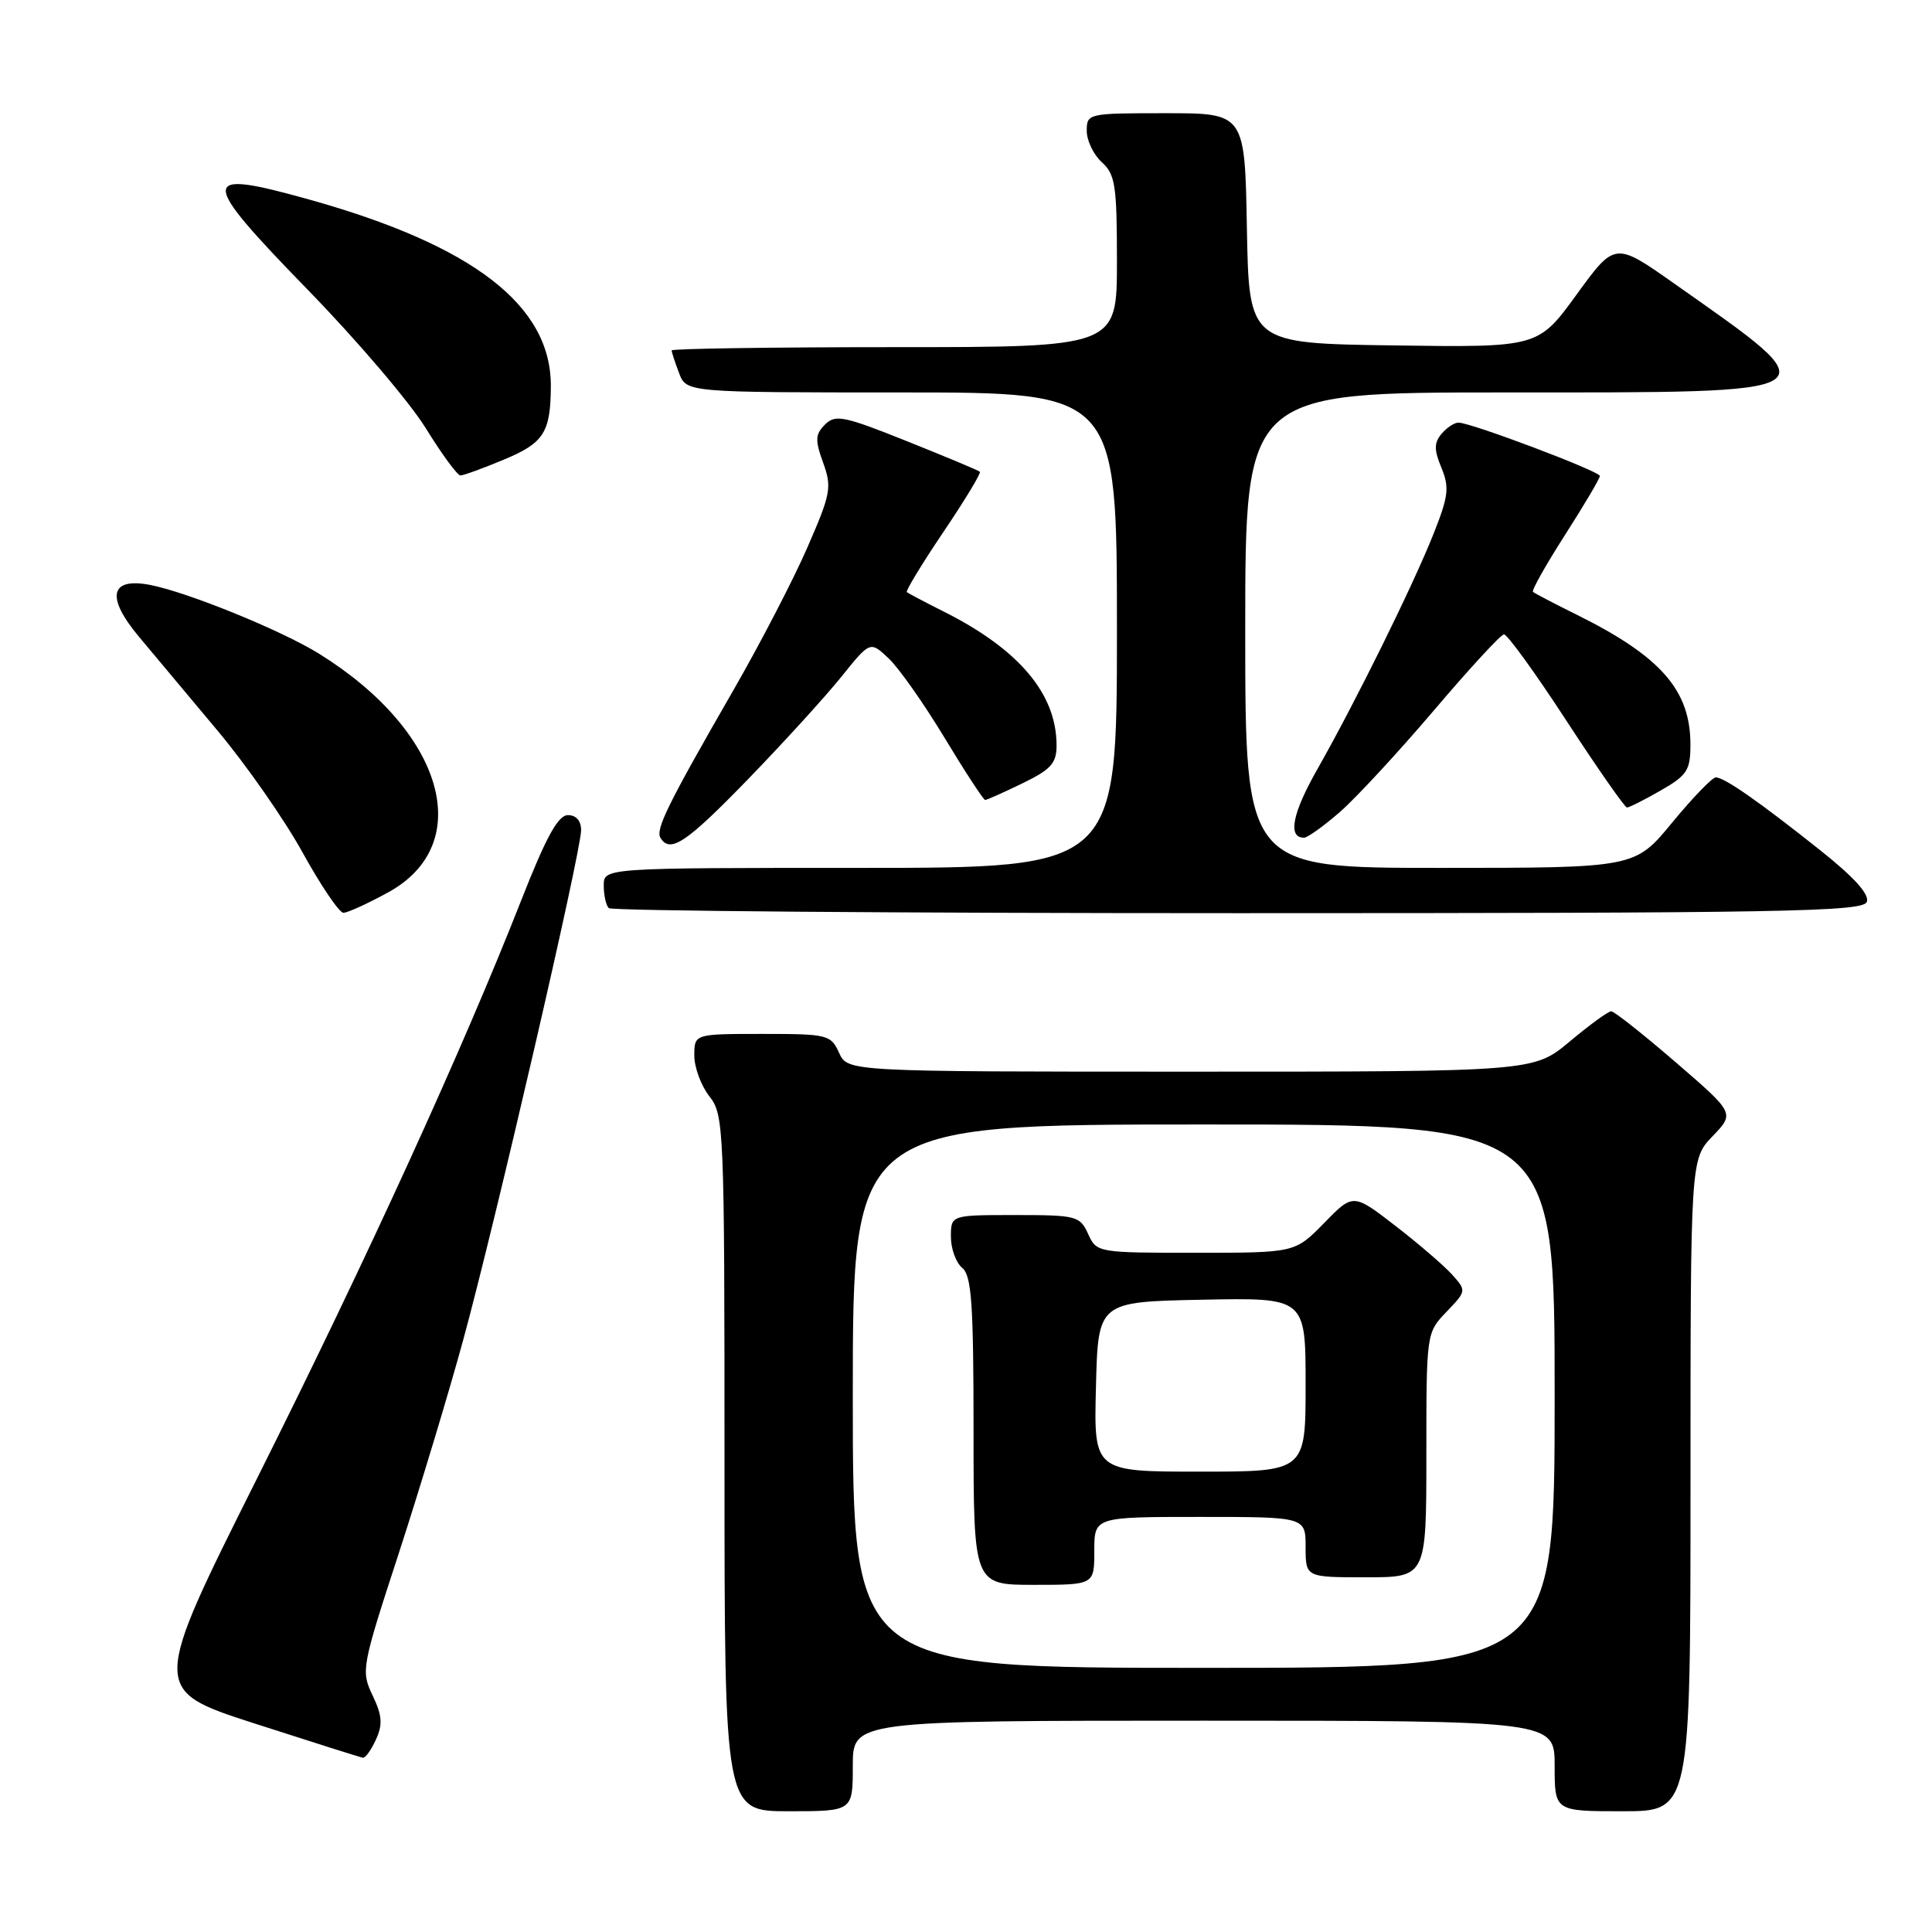 <?xml version="1.0" encoding="UTF-8" standalone="no"?>
<!DOCTYPE svg PUBLIC "-//W3C//DTD SVG 1.1//EN" "http://www.w3.org/Graphics/SVG/1.1/DTD/svg11.dtd" >
<svg xmlns="http://www.w3.org/2000/svg" xmlns:xlink="http://www.w3.org/1999/xlink" version="1.1" viewBox="0 0 256 256">
 <g >
 <path fill="currentColor"
d=" M 113.00 234.00 C 113.00 228.00 113.00 228.00 159.50 228.00 C 206.00 228.00 206.00 228.00 206.00 234.00 C 206.00 240.00 206.00 240.00 215.00 240.00 C 224.00 240.00 224.00 240.00 224.00 196.80 C 224.00 153.60 224.00 153.60 226.93 150.55 C 229.86 147.50 229.86 147.50 222.03 140.75 C 217.73 137.04 213.89 134.00 213.49 134.00 C 213.10 134.00 210.63 135.80 208.00 138.00 C 203.22 142.00 203.22 142.00 157.77 142.00 C 112.32 142.00 112.32 142.00 111.18 139.50 C 110.09 137.10 109.67 137.00 101.02 137.00 C 92.00 137.00 92.00 137.00 92.00 139.87 C 92.00 141.44 92.90 143.87 94.00 145.27 C 95.93 147.73 96.00 149.33 96.00 193.91 C 96.00 240.00 96.00 240.00 104.50 240.00 C 113.00 240.00 113.00 240.00 113.00 234.00 Z  M 49.82 230.49 C 50.73 228.50 50.64 227.31 49.37 224.65 C 47.82 221.40 47.91 220.93 52.81 205.91 C 55.57 197.43 59.44 184.65 61.39 177.50 C 65.64 161.95 77.00 112.84 77.00 110.00 C 77.00 108.76 76.34 108.00 75.25 108.01 C 73.95 108.01 72.36 110.91 69.08 119.26 C 61.33 139.00 48.67 166.69 34.15 195.72 C 20.02 223.94 20.02 223.94 33.76 228.38 C 41.32 230.82 47.77 232.86 48.09 232.91 C 48.41 232.96 49.19 231.87 49.82 230.49 Z  M 51.46 118.23 C 63.15 111.80 58.81 96.87 42.26 86.61 C 37.20 83.48 24.74 78.42 19.81 77.49 C 14.56 76.51 14.03 79.13 18.42 84.38 C 20.31 86.64 24.98 92.22 28.79 96.77 C 32.60 101.31 37.70 108.61 40.11 112.99 C 42.52 117.36 44.95 120.94 45.50 120.95 C 46.05 120.95 48.73 119.73 51.46 118.23 Z  M 247.36 119.51 C 247.74 118.52 245.71 116.26 241.21 112.68 C 233.07 106.20 228.47 103.00 227.35 103.01 C 226.88 103.01 224.28 105.71 221.56 109.01 C 216.63 115.00 216.63 115.00 190.81 115.00 C 165.00 115.00 165.00 115.00 165.00 83.50 C 165.00 52.00 165.00 52.00 199.38 52.00 C 243.52 52.00 242.90 52.40 221.84 37.57 C 213.99 32.04 213.99 32.04 208.90 39.04 C 203.81 46.04 203.81 46.04 184.65 45.77 C 165.50 45.50 165.50 45.50 165.22 30.25 C 164.95 15.00 164.95 15.00 154.47 15.00 C 144.15 15.00 144.00 15.03 144.00 17.35 C 144.00 18.63 144.90 20.50 146.00 21.50 C 147.78 23.11 148.00 24.58 148.00 34.65 C 148.00 46.00 148.00 46.00 118.50 46.00 C 102.28 46.00 89.00 46.20 89.00 46.43 C 89.00 46.67 89.44 48.02 89.98 49.43 C 90.95 52.00 90.95 52.00 119.48 52.00 C 148.00 52.00 148.00 52.00 148.00 83.50 C 148.00 115.00 148.00 115.00 114.00 115.00 C 80.00 115.00 80.00 115.00 80.00 117.33 C 80.00 118.62 80.30 119.97 80.67 120.33 C 81.03 120.70 118.56 121.00 164.06 121.00 C 236.34 121.00 246.86 120.81 247.36 119.51 Z  M 99.12 103.25 C 103.78 98.44 109.33 92.35 111.45 89.72 C 115.30 84.93 115.30 84.93 117.73 87.22 C 119.07 88.47 122.41 93.21 125.15 97.75 C 127.89 102.29 130.32 106.00 130.54 106.00 C 130.76 106.00 132.98 105.01 135.47 103.80 C 139.26 101.96 140.00 101.14 140.00 98.77 C 140.00 91.93 135.01 86.03 125.00 81.01 C 122.53 79.77 120.35 78.62 120.16 78.46 C 119.98 78.30 122.16 74.71 125.00 70.50 C 127.84 66.29 130.02 62.69 129.84 62.51 C 129.65 62.33 125.30 60.51 120.17 58.46 C 111.81 55.11 110.69 54.89 109.32 56.25 C 108.02 57.55 107.98 58.31 109.07 61.31 C 110.25 64.57 110.09 65.42 106.97 72.57 C 105.12 76.82 100.72 85.30 97.21 91.40 C 88.47 106.58 86.83 109.91 87.52 111.03 C 88.81 113.12 90.95 111.67 99.12 103.25 Z  M 177.57 107.57 C 179.73 105.68 185.32 99.63 190.00 94.13 C 194.68 88.62 198.85 84.09 199.28 84.06 C 199.71 84.03 203.44 89.17 207.56 95.50 C 211.69 101.83 215.30 107.00 215.58 107.00 C 215.87 107.00 217.88 105.99 220.04 104.75 C 223.54 102.75 223.99 102.07 223.99 98.70 C 224.01 91.49 220.11 87.01 209.00 81.49 C 205.97 79.99 203.33 78.61 203.13 78.43 C 202.92 78.24 204.84 74.84 207.38 70.87 C 209.92 66.90 212.00 63.39 211.99 63.07 C 211.99 62.45 194.91 56.00 193.26 56.00 C 192.70 56.00 191.69 56.67 191.00 57.50 C 190.01 58.69 190.01 59.61 191.00 61.99 C 192.07 64.59 191.93 65.76 189.95 70.74 C 187.22 77.61 179.63 92.99 174.56 101.92 C 171.22 107.80 170.60 111.00 172.79 111.00 C 173.26 111.00 175.41 109.45 177.57 107.57 Z  M 66.77 60.90 C 72.07 58.70 72.96 57.31 72.99 51.15 C 73.03 40.48 62.70 32.51 40.94 26.43 C 26.27 22.34 26.26 23.47 40.85 38.47 C 47.31 45.10 54.32 53.33 56.43 56.76 C 58.55 60.19 60.61 63.00 61.01 63.00 C 61.41 63.00 64.00 62.06 66.77 60.90 Z  M 113.00 185.00 C 113.00 149.00 113.00 149.00 159.50 149.00 C 206.00 149.00 206.00 149.00 206.00 185.00 C 206.00 221.00 206.00 221.00 159.50 221.00 C 113.00 221.00 113.00 221.00 113.00 185.00 Z  M 145.00 205.50 C 145.00 201.00 145.00 201.00 159.00 201.00 C 173.00 201.00 173.00 201.00 173.00 205.00 C 173.00 209.00 173.00 209.00 181.00 209.00 C 189.00 209.00 189.00 209.00 189.00 192.80 C 189.00 176.62 189.00 176.61 191.67 173.82 C 194.32 171.06 194.32 171.02 192.42 168.90 C 191.36 167.72 187.98 164.81 184.90 162.43 C 179.30 158.11 179.30 158.11 175.45 162.06 C 171.59 166.00 171.59 166.00 158.46 166.00 C 145.42 166.00 145.31 165.98 144.18 163.50 C 143.10 161.12 142.64 161.00 134.52 161.00 C 126.00 161.00 126.00 161.00 126.00 163.88 C 126.00 165.46 126.67 167.32 127.50 168.00 C 128.74 169.03 129.00 172.73 129.00 189.62 C 129.00 210.00 129.00 210.00 137.00 210.00 C 145.00 210.00 145.00 210.00 145.00 205.50 Z  M 145.22 183.75 C 145.50 172.50 145.50 172.50 159.25 172.22 C 173.00 171.94 173.00 171.94 173.00 183.47 C 173.00 195.00 173.00 195.00 158.97 195.00 C 144.93 195.00 144.93 195.00 145.22 183.75 Z "/>
</g>
</svg>
